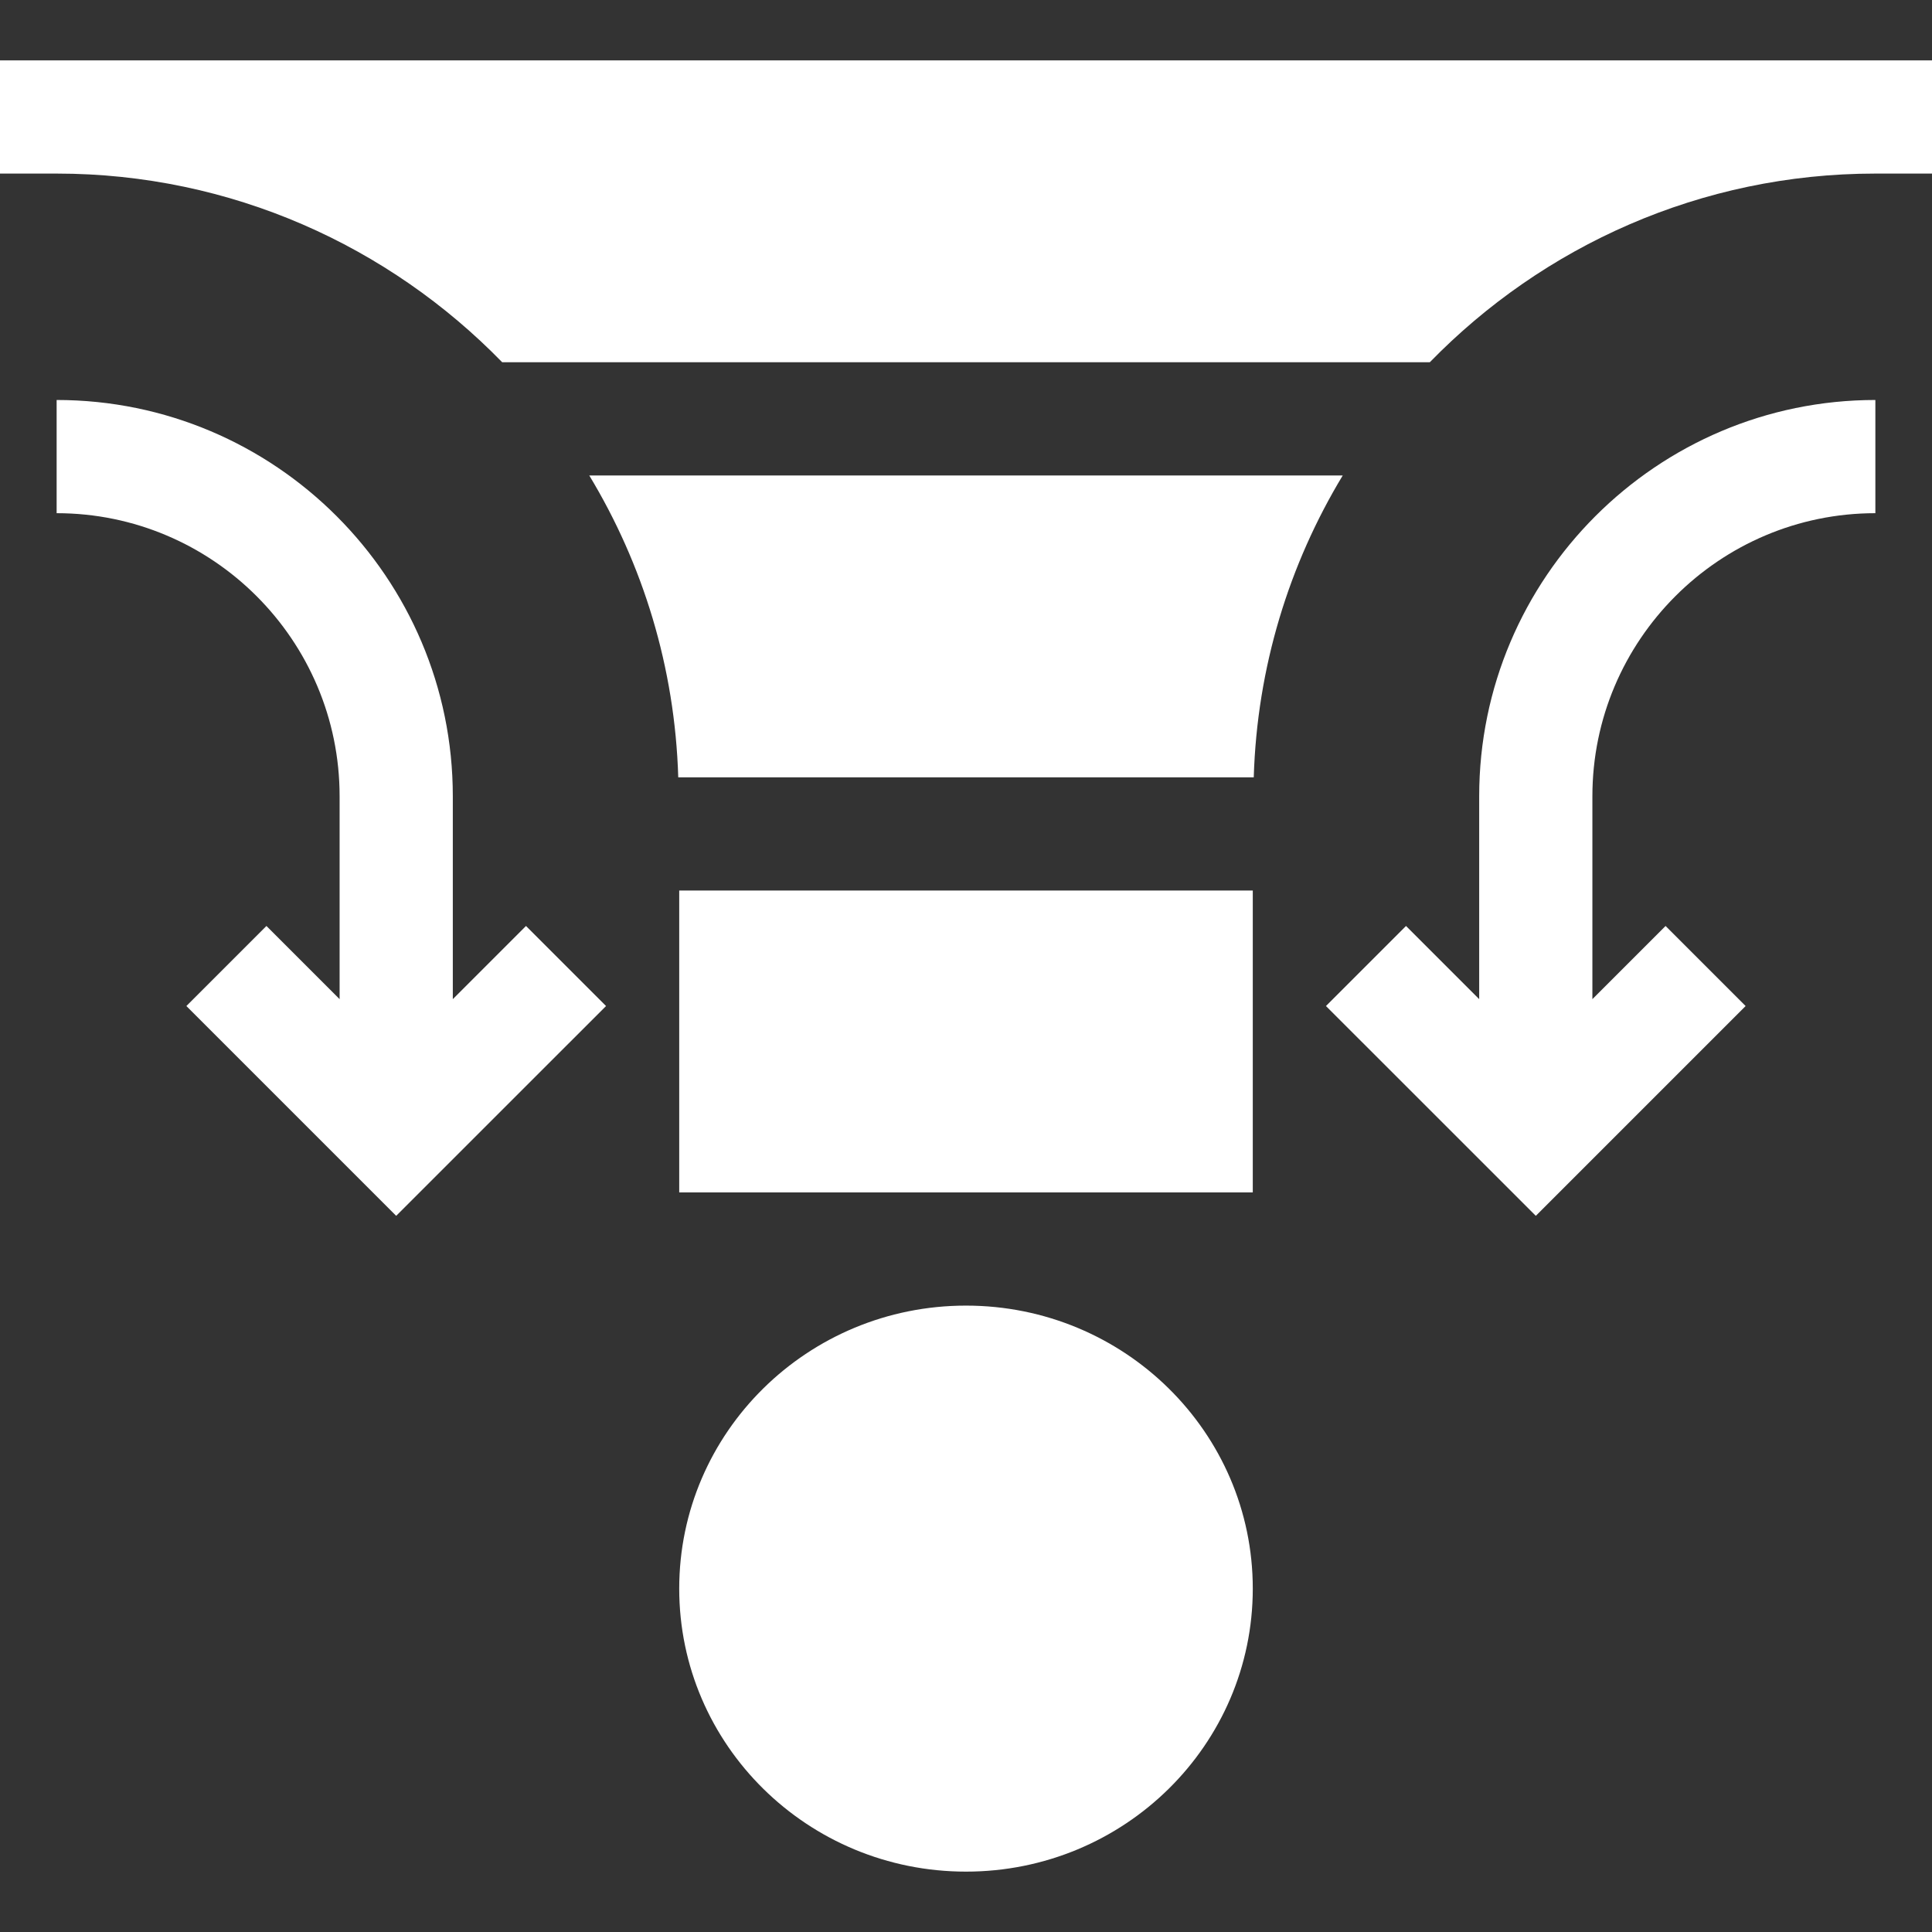 <svg width="32" height="32" viewBox="0 0 32 32" fill="none" xmlns="http://www.w3.org/2000/svg">
<rect x="0" y="0" width="32" height="32" fill="#333333" stroke="none"/>
<path d="M16 31C18.623 31 20.75 28.901 20.75 26.312C20.75 23.724 18.623 21.625 16 21.625C13.377 21.625 11.25 23.724 11.25 26.312C11.25 28.901 13.377 31 16 31Z" fill="white"/>
<path d="M31.062 8.5V6.625C27.444 6.625 24.5 9.569 24.5 13.188V16.549L23.288 15.337L21.962 16.663L25.438 20.138L28.913 16.663L27.587 15.337L26.375 16.549V13.188C26.375 10.603 28.478 8.5 31.062 8.5Z" fill="white"/>
<path d="M0.938 6.625V8.5C3.522 8.5 5.625 10.603 5.625 13.188V16.549L4.413 15.337L3.087 16.663L6.562 20.138L10.038 16.663L8.712 15.337L7.5 16.549V13.188C7.5 9.569 4.556 6.625 0.938 6.625Z" fill="white"/>
<path d="M0 2.875H0.938C3.83 2.875 6.444 4.076 8.318 6H23.682C25.556 4.076 28.17 2.875 31.062 2.875H32V1H0V2.875Z" fill="white"/>
<path d="M11.234 12.875H20.766C20.821 11.049 21.352 9.345 22.24 7.875H9.76C10.648 9.345 11.179 11.049 11.234 12.875Z" fill="white"/>
<path d="M11.25 14.75H20.75V19.75H11.25V14.75Z" fill="white"/>
</svg>
